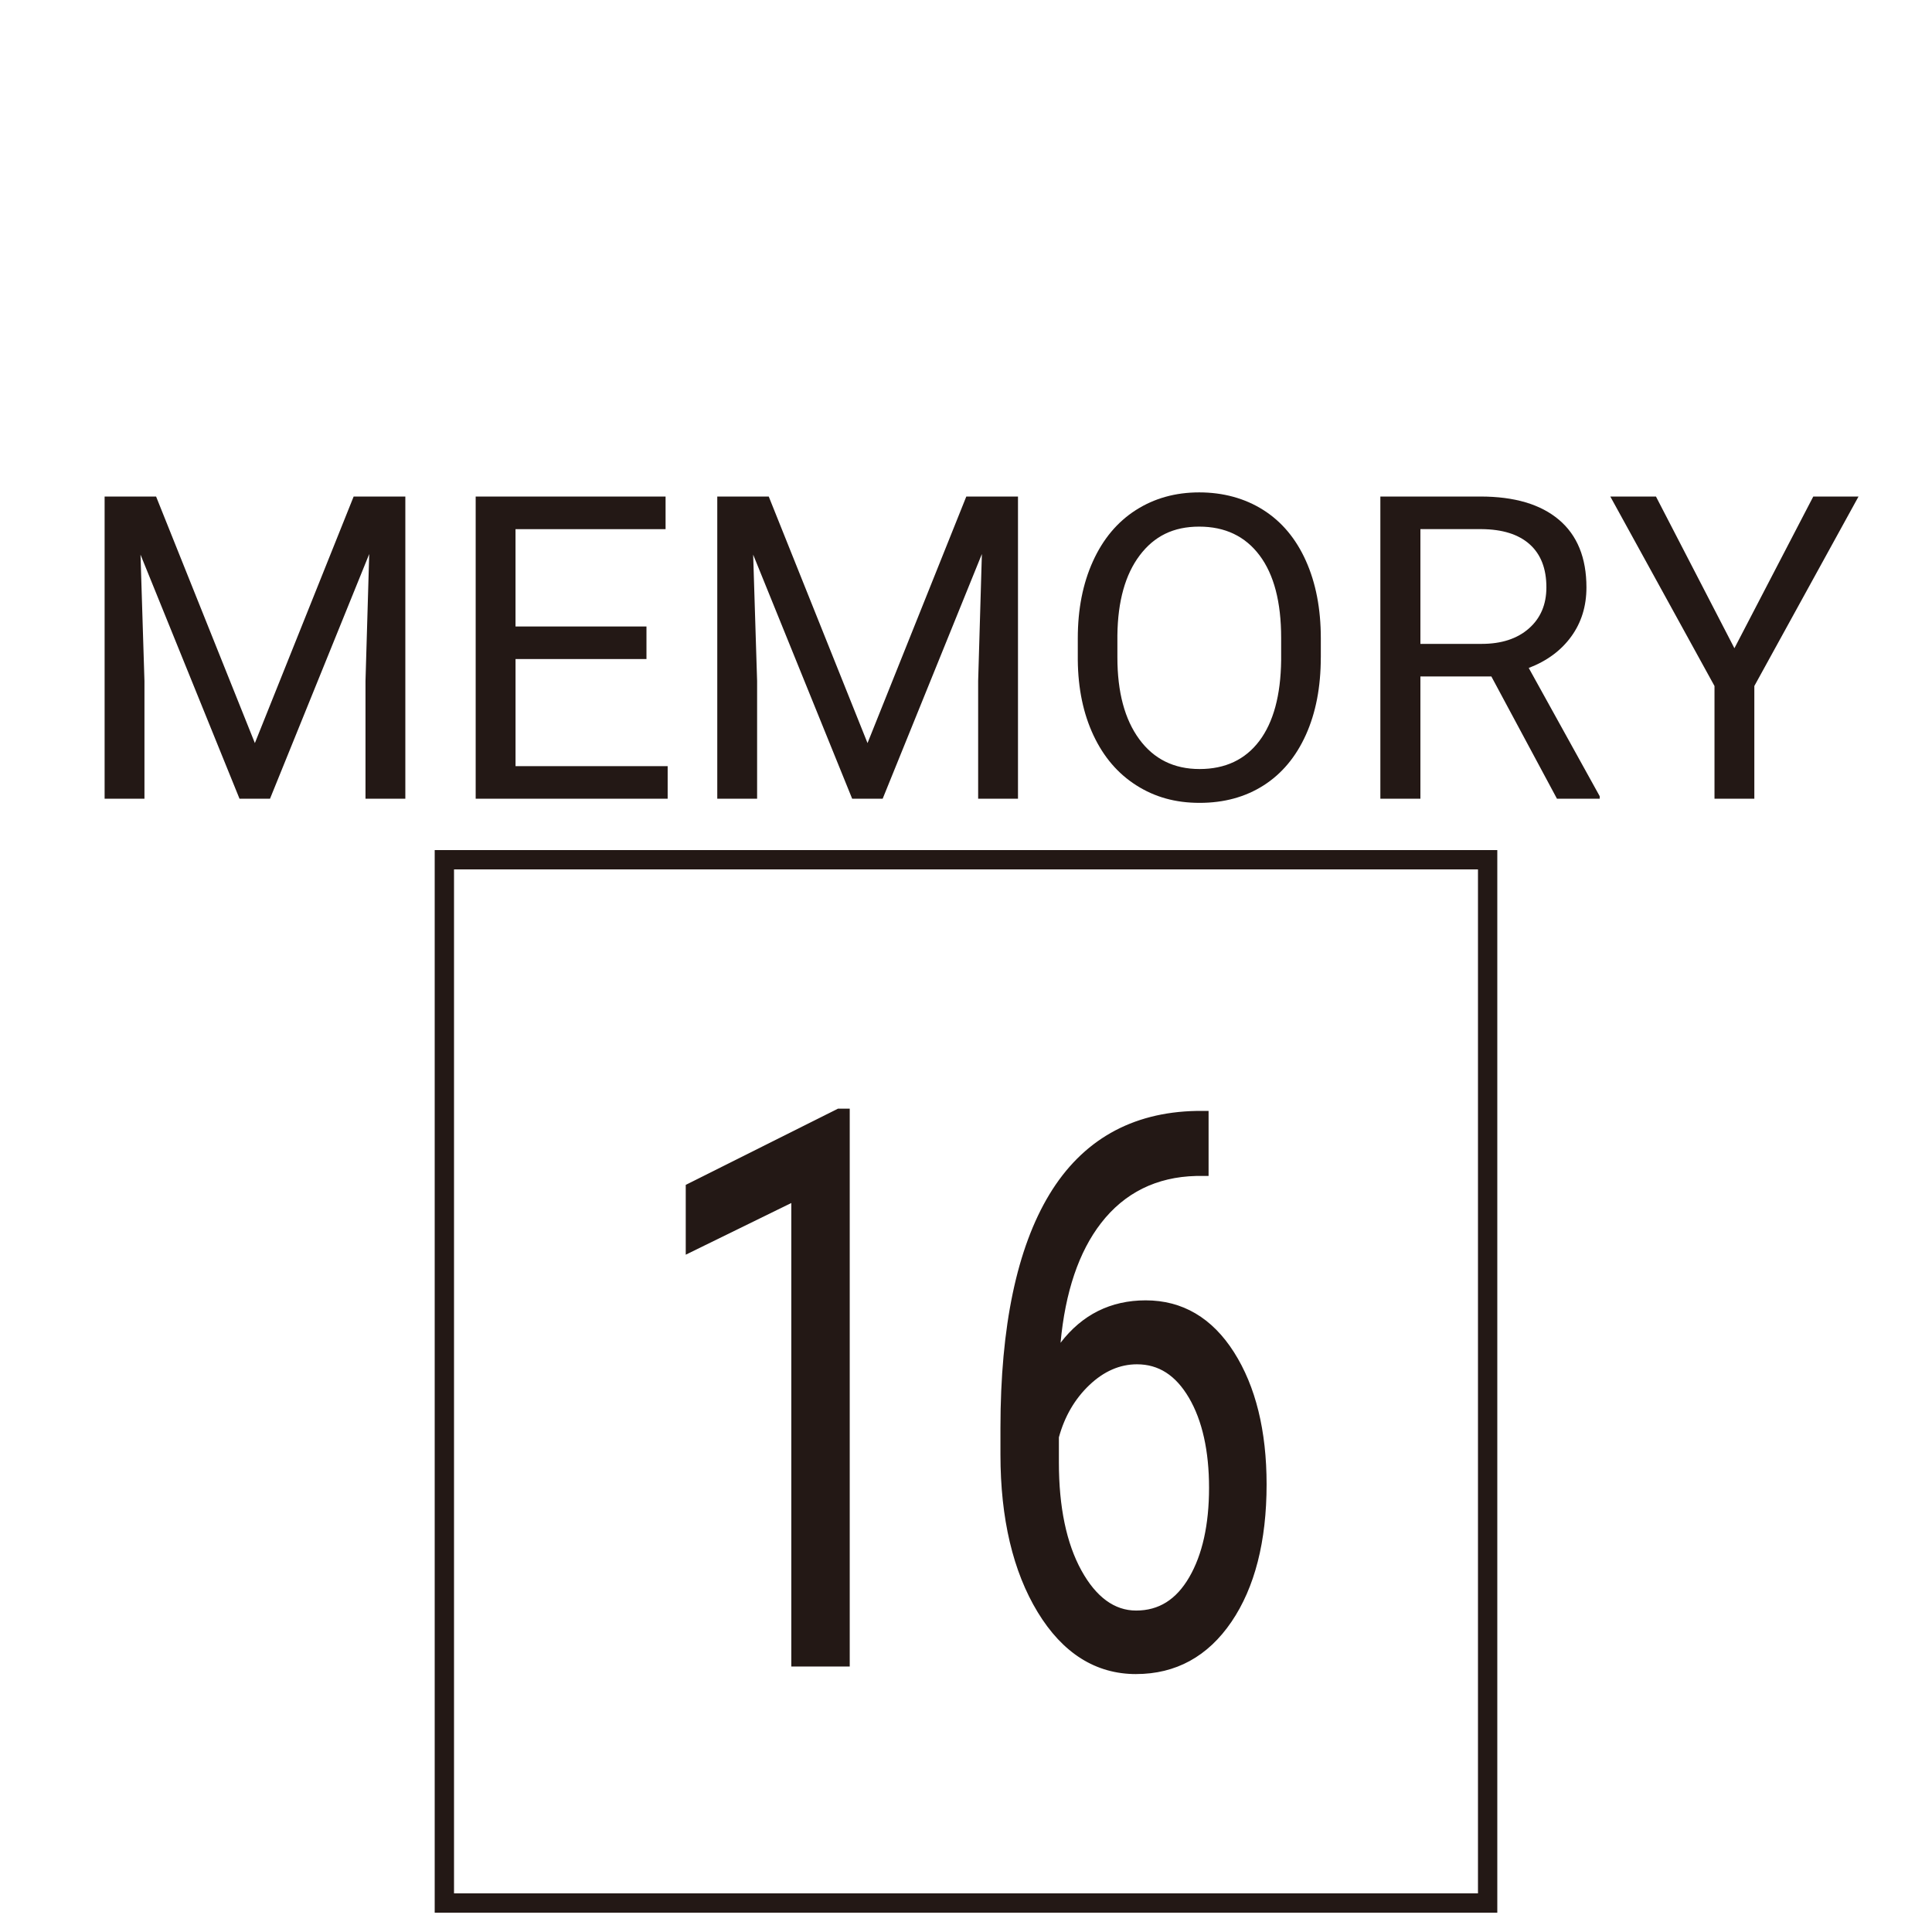 <?xml version="1.0" encoding="UTF-8"?>
<svg id="Merged" xmlns="http://www.w3.org/2000/svg" viewBox="0 0 1000 1000">
  <defs>
    <style>
      .cls-1 {
        fill: #231815;
      }
    </style>
  </defs>
  <g>
    <path id="regist_x5F_border" class="cls-1" d="M765,450v530H235V450h530M775,440H225v550h550V440h0Z"/>
    <g>
      <path class="cls-1" d="M80.79,257l51.13,127.62,51.13-127.62h26.75v156.41h-20.62v-60.91l1.93-65.74-51.35,126.65h-15.79l-51.24-126.33,2.04,65.42v60.91h-20.62v-156.41h26.64Z"/>
      <path class="cls-1" d="M334.62,341.12h-67.78v55.43h78.74v16.87h-99.37v-156.41h98.29v16.87h-77.67v50.38h67.78v16.87Z"/>
      <path class="cls-1" d="M397.9,257l51.13,127.62,51.13-127.62h26.75v156.41h-20.62v-60.91l1.93-65.74-51.35,126.65h-15.79l-51.24-126.33,2.04,65.42v60.91h-20.62v-156.41h26.64Z"/>
      <path class="cls-1" d="M683.64,340.26c0,15.33-2.58,28.7-7.73,40.12-5.16,11.42-12.46,20.14-21.91,26.16s-20.48,9.02-33.09,9.02-23.24-3.02-32.76-9.08c-9.53-6.05-16.92-14.68-22.18-25.89-5.26-11.21-7.97-24.19-8.11-38.94v-11.28c0-15.04,2.61-28.32,7.84-39.85,5.23-11.53,12.62-20.36,22.18-26.48s20.5-9.18,32.82-9.18,23.58,3.03,33.14,9.08c9.56,6.05,16.92,14.82,22.08,26.32s7.73,24.87,7.73,40.12v9.88ZM663.12,330.16c0-18.55-3.72-32.78-11.17-42.7-7.45-9.92-17.87-14.88-31.26-14.88s-23.29,4.96-30.78,14.88c-7.48,9.92-11.33,23.69-11.55,41.3v11.49c0,17.98,3.78,32.1,11.33,42.38,7.55,10.28,17.96,15.42,31.21,15.42s23.63-4.85,30.94-14.56c7.3-9.7,11.06-23.61,11.28-41.73v-11.6Z"/>
      <path class="cls-1" d="M771.94,350.14h-36.74v63.27h-20.73v-156.41h51.78c17.62,0,31.17,4.01,40.66,12.03,9.49,8.02,14.23,19.7,14.23,35.02,0,9.74-2.63,18.23-7.9,25.46-5.26,7.23-12.59,12.64-21.97,16.22l36.74,66.39v1.29h-22.13l-33.95-63.27ZM735.2,333.27h31.69c10.24,0,18.39-2.65,24.44-7.96,6.05-5.31,9.08-12.41,9.08-21.31,0-9.68-2.88-17.11-8.65-22.27-5.77-5.17-14.09-7.78-24.98-7.86h-31.58v59.4Z"/>
      <path class="cls-1" d="M897.73,335.53l40.82-78.53h23.42l-53.93,98.08v58.33h-20.62v-58.33l-53.93-98.08h23.63l40.61,78.53Z"/>
    </g>
  </g>
  <g>
    <g>
      <path class="cls-1" d="M438.33,861.09h-27.25v-240.82l-54.64,26.76v-32.81l77.64-38.87h4.25v285.74Z"/>
      <path class="cls-1" d="M439.83,862.59h-30.25v-239.92l-54.64,26.76v-36.14l78.78-39.44h6.1v288.74ZM412.58,859.59h24.25v-282.74h-2.39l-76.49,38.29v29.48l54.64-26.76v241.73Z"/>
    </g>
    <g>
      <path class="cls-1" d="M624.07,576.52v30.66h-4.98c-21.09.52-37.89,8.86-50.39,25-12.5,16.15-19.73,38.87-21.68,68.16,11.23-17.19,26.56-25.78,46-25.78s33.37,8.73,44.46,26.17c11.08,17.45,16.63,39.97,16.63,67.58,0,29.3-5.98,52.73-17.94,70.31-11.96,17.58-28,26.37-48.12,26.37s-36.96-10.45-49.66-31.35c-12.7-20.9-19.04-47.82-19.04-80.76v-13.87c0-52.34,8.37-92.35,25.12-120.02,16.75-27.67,41.67-41.83,74.78-42.48h4.83ZM588.47,704.65c-9.28,0-17.82,3.71-25.63,11.13-7.81,7.42-13.23,16.73-16.26,27.93v13.28c0,23.44,3.96,42.32,11.87,56.64,7.91,14.33,17.77,21.48,29.59,21.48s21.8-5.99,28.78-17.97c6.98-11.98,10.47-27.67,10.47-47.07s-3.54-35.32-10.62-47.36c-7.08-12.04-16.48-18.07-28.2-18.07Z"/>
      <path class="cls-1" d="M588.03,866.5c-20.88,0-38.01-10.79-50.94-32.07-12.78-21.04-19.26-48.47-19.26-81.54v-13.87c0-52.38,8.53-93.02,25.34-120.8,16.95-28.01,42.53-42.54,76.03-43.2h6.36s0,33.66,0,33.66h-6.48c-20.49.51-37.05,8.72-49.2,24.42-11.48,14.83-18.51,35.64-20.94,61.92,11.16-14.58,25.96-21.96,44.07-21.96,19.01,0,34.4,9.04,45.72,26.87,11.19,17.62,16.86,40.62,16.86,68.38,0,29.46-6.12,53.4-18.2,71.16-12.2,17.93-28.81,27.02-49.36,27.02ZM619.24,578.02c-32.37.64-57.11,14.69-73.5,41.76-16.53,27.3-24.91,67.42-24.91,119.24v13.87c0,32.51,6.33,59.42,18.83,79.98,12.34,20.32,28.62,30.63,48.38,30.63s35.27-8.65,46.88-25.71c11.73-17.25,17.68-40.62,17.68-69.47,0-27.18-5.51-49.65-16.39-66.77-10.74-16.9-25.27-25.48-43.19-25.48-18.8,0-33.86,8.45-44.74,25.1l-3.13,4.8.38-5.72c1.96-29.46,9.36-52.67,21.99-68.98,12.73-16.44,30.07-25.05,51.54-25.58h3.52v-27.66h-3.33ZM588.03,836.62c-12.35,0-22.75-7.49-30.9-22.26-8-14.48-12.05-33.78-12.05-57.37v-13.48l.05-.19c3.09-11.42,8.7-21.05,16.67-28.63,8.06-7.66,17.04-11.55,26.67-11.55,12.23,0,22.15,6.33,29.49,18.81,7.18,12.22,10.83,28.42,10.83,48.12s-3.59,35.67-10.68,47.83c-7.24,12.42-17.36,18.71-30.08,18.71ZM548.08,743.91v13.08c0,23.07,3.93,41.88,11.68,55.92,7.59,13.74,17.1,20.71,28.28,20.71,11.74,0,20.73-5.63,27.49-17.22,6.81-11.69,10.27-27.28,10.27-46.31s-3.5-34.85-10.41-46.6c-6.86-11.66-15.66-17.33-26.91-17.33-8.84,0-17.11,3.61-24.6,10.72-7.53,7.15-12.84,16.25-15.79,27.04Z"/>
    </g>
  </g>
</svg>